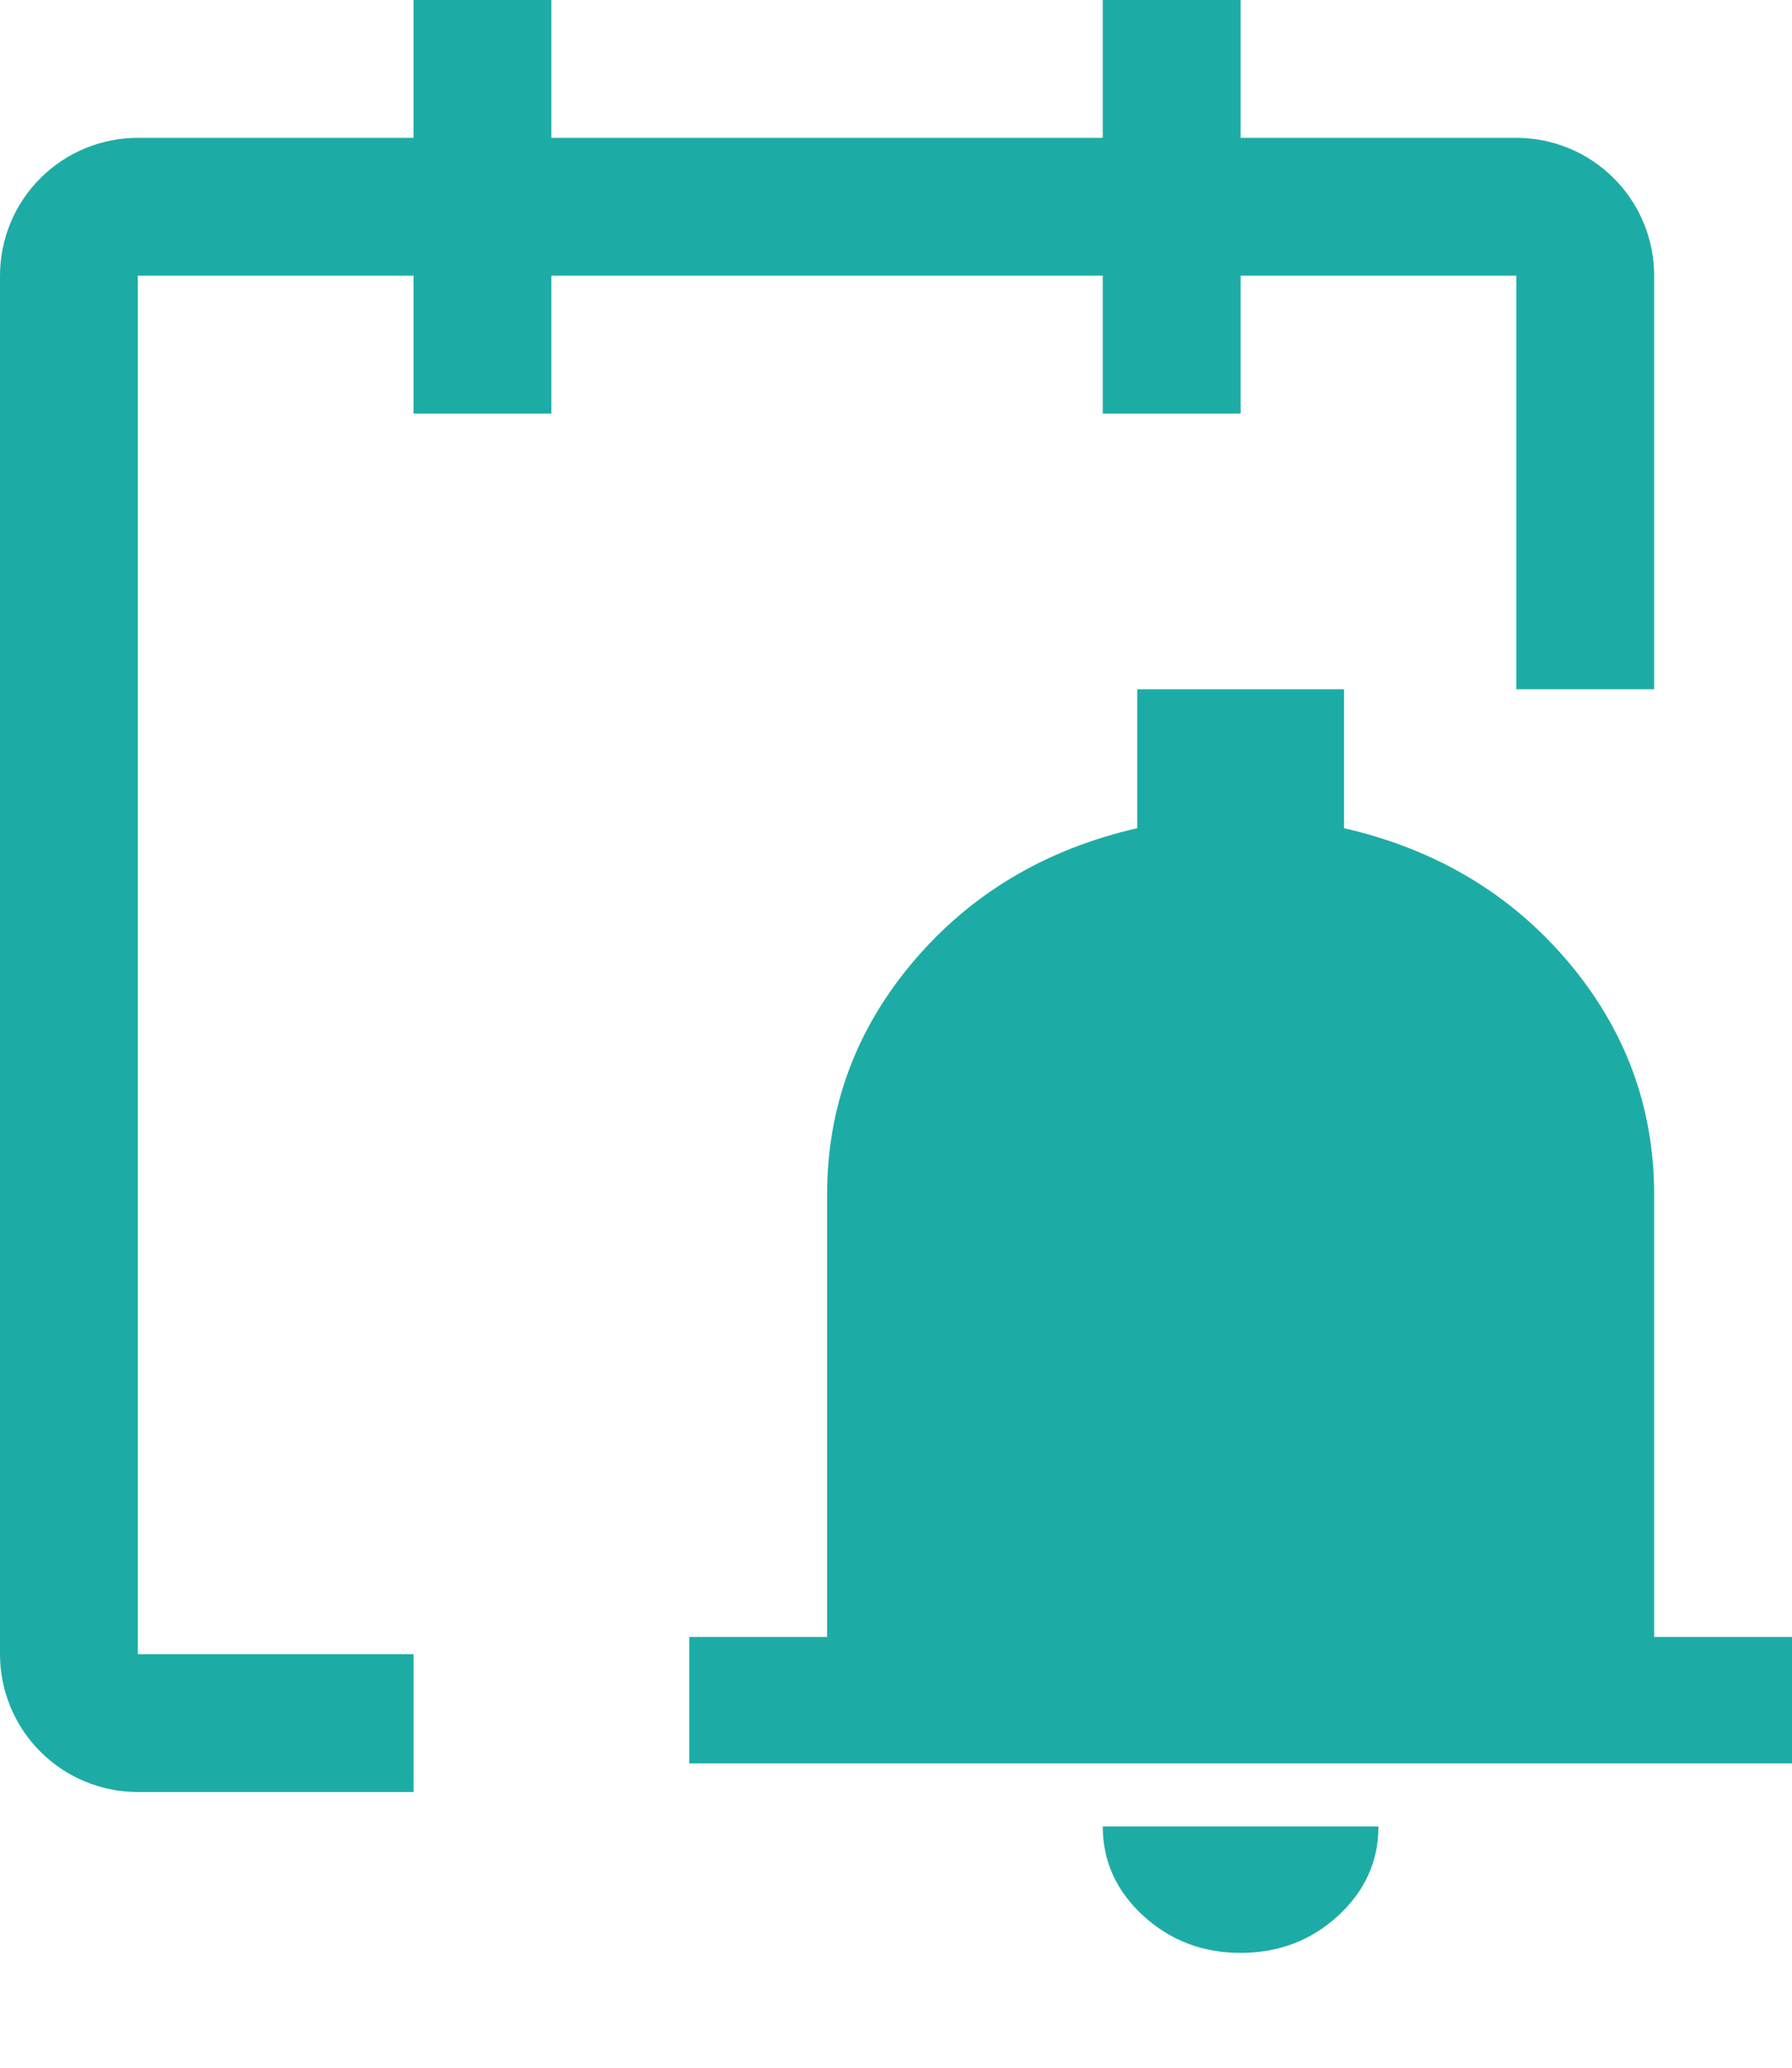 <svg width="13" height="15" viewBox="0 0 13 15" fill="none" xmlns="http://www.w3.org/2000/svg">
<path d="M12 2C12 1.735 11.895 1.48 11.707 1.293C11.52 1.105 11.265 1 11 1H9V0H8V1H4V0H3V1H1C0.735 1 0.48 1.105 0.293 1.293C0.105 1.48 0 1.735 0 2V12C0 12.265 0.105 12.52 0.293 12.707C0.48 12.895 0.735 13 1 13H3V12H1V2H3V3H4V2H8V3H9V2H11V5H12V2Z" fill="#1DACA5"/>
<path d="M5 12.792V11.875H6V8.667C6 8.033 6.208 7.469 6.625 6.976C7.042 6.484 7.583 6.161 8.25 6.008V5H9.75V6.008C10.417 6.161 10.958 6.484 11.375 6.976C11.792 7.469 12 8.033 12 8.667V11.875H13V12.792H5ZM9 14.167C8.725 14.167 8.49 14.077 8.294 13.898C8.098 13.718 8 13.502 8 13.25H10C10 13.502 9.902 13.718 9.707 13.898C9.511 14.077 9.275 14.167 9 14.167Z" fill="#1DACA5"/>
</svg>
